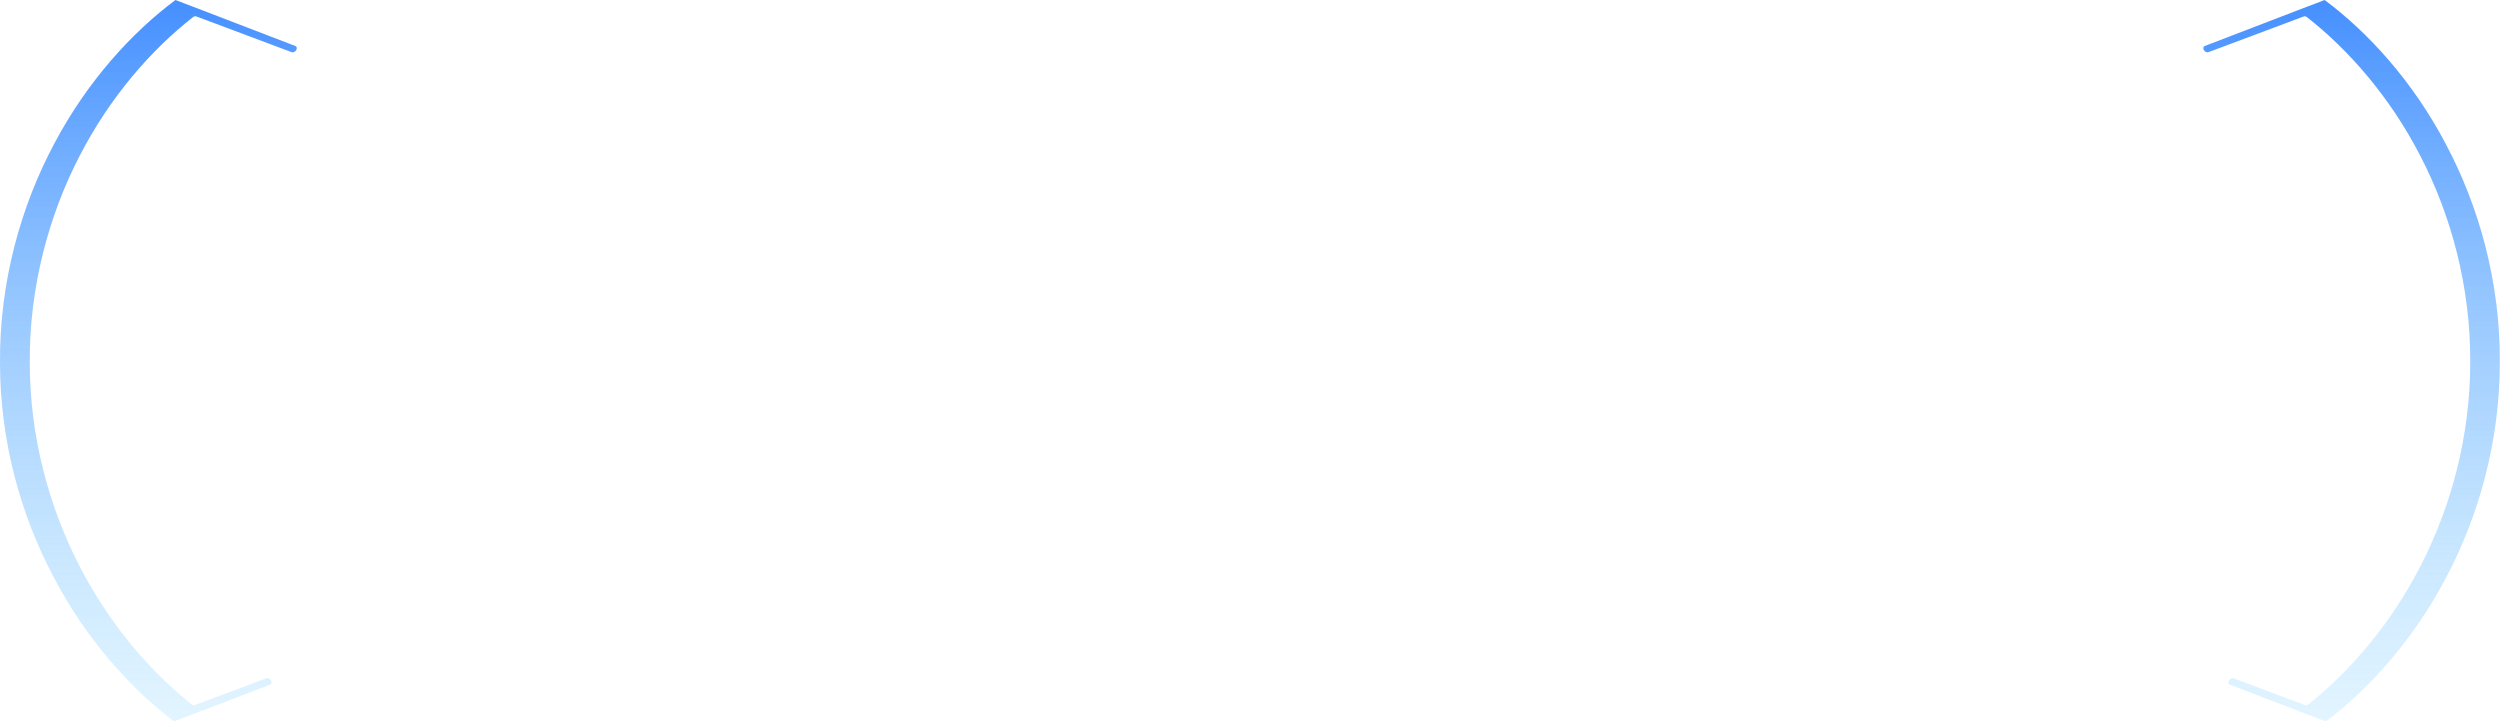 <svg width="364" height="105" viewBox="0 0 364 105" fill="none" xmlns="http://www.w3.org/2000/svg">
<path opacity="0.8" d="M25.548 0C25.589 0.021 25.642 0.032 25.683 0.053C26.935 0.527 28.186 1.012 29.438 1.487C33.961 3.226 38.498 4.966 43.021 6.705C43.222 6.79 43.276 7.053 43.128 7.296C42.98 7.538 42.684 7.675 42.482 7.602C37.825 5.862 33.194 4.122 28.563 2.383C28.429 2.33 28.254 2.372 28.092 2.499C22.075 7.212 16.018 14.086 11.576 22.731C7.12 31.345 4.28 41.72 4.334 52.748C4.334 63.618 7.16 73.855 11.562 82.385C15.95 90.946 21.914 97.788 27.877 102.533C28.038 102.659 28.227 102.712 28.361 102.659C31.834 101.363 35.307 100.055 38.78 98.758C38.996 98.685 39.278 98.822 39.44 99.075C39.602 99.328 39.561 99.602 39.346 99.676C35.967 100.972 32.602 102.269 29.223 103.556C28.052 104.009 26.867 104.462 25.696 104.905C25.642 104.926 25.602 104.947 25.548 104.958C25.414 105.011 25.239 104.968 25.077 104.842C18.831 100.045 12.477 92.96 7.793 83.987C3.055 75.078 -0.001 64.272 -0.001 52.769C-0.068 41.024 3.055 29.995 7.887 20.939C12.693 11.84 19.208 4.723 25.548 0Z" fill="url(#paint0_linear)"/>
<path opacity="0.8" d="M338.464 0C338.424 0.021 338.37 0.032 338.33 0.053C337.078 0.527 335.826 1.012 334.574 1.487C330.051 3.226 325.515 4.966 320.992 6.705C320.79 6.79 320.736 7.053 320.884 7.296C321.032 7.538 321.328 7.675 321.53 7.602C326.161 5.862 330.805 4.133 335.435 2.393C335.57 2.341 335.745 2.383 335.907 2.509C341.924 7.222 347.981 14.096 352.423 22.742C356.879 31.356 359.719 41.73 359.665 52.758C359.665 63.628 356.839 73.866 352.437 82.395C348.048 90.956 342.085 97.799 336.122 102.543C335.96 102.67 335.772 102.723 335.637 102.67C332.164 101.373 328.692 100.066 325.219 98.769C325.003 98.695 324.721 98.832 324.559 99.085C324.397 99.338 324.438 99.612 324.653 99.686C328.032 100.983 331.397 102.28 334.776 103.566C335.947 104.019 337.132 104.473 338.303 104.916C338.357 104.937 338.397 104.958 338.451 104.968C338.585 105.021 338.76 104.979 338.922 104.852C345.168 100.055 351.521 92.97 356.206 83.998C360.917 75.068 363.973 64.25 363.973 52.758C364.04 41.013 360.917 29.985 356.085 20.928C351.306 11.84 344.804 4.723 338.464 0Z" fill="url(#paint1_linear)"/>
<defs>
<linearGradient id="paint0_linear" x1="21.605" y1="0" x2="21.605" y2="104.98" gradientUnits="userSpaceOnUse">
<stop stop-color="#1673FF"/>
<stop offset="1" stop-color="#83D2FF" stop-opacity="0.29"/>
</linearGradient>
<linearGradient id="paint1_linear" x1="342.387" y1="0" x2="342.387" y2="104.991" gradientUnits="userSpaceOnUse">
<stop stop-color="#1673FF"/>
<stop offset="1" stop-color="#83D2FF" stop-opacity="0.29"/>
</linearGradient>
</defs>
</svg>
